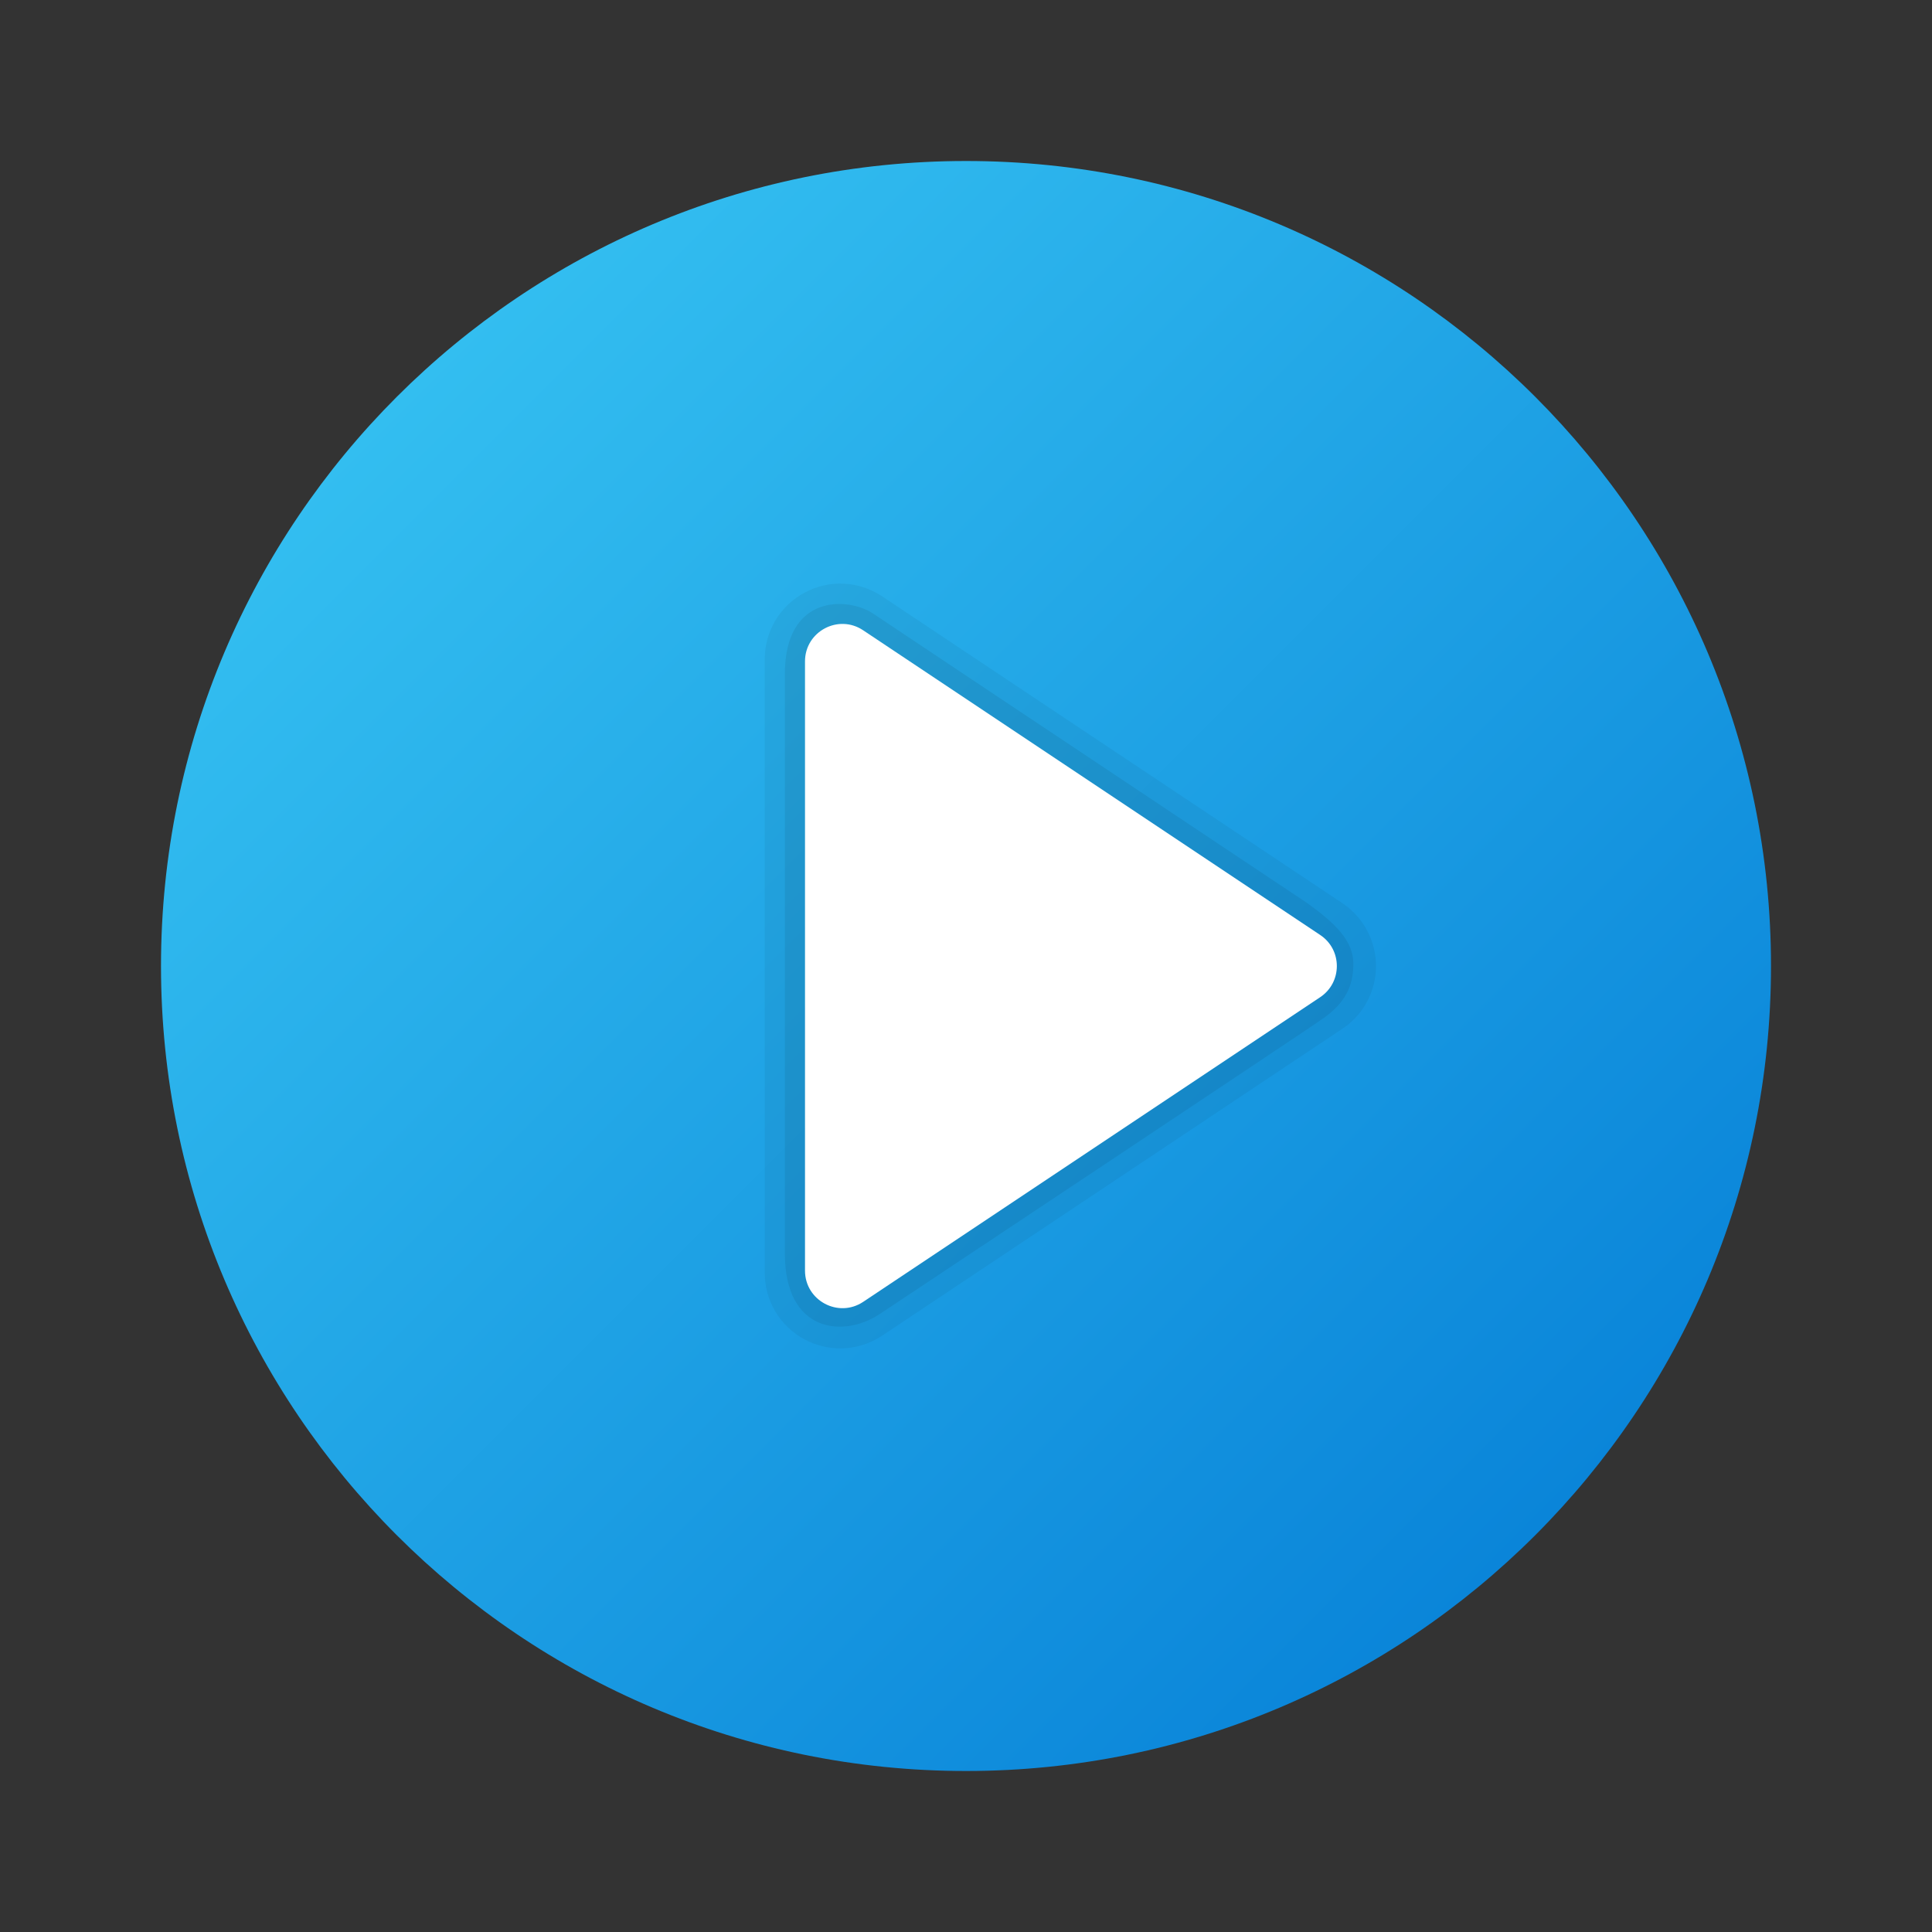 <svg width="24" height="24" viewBox="0 0 24 24" fill="none" xmlns="http://www.w3.org/2000/svg">
<rect x="0" y="0" width="24" height="24" fill="#333333" stroke="none"/>
<path d="M22 12C22 17.523 17.523 22 12 22C6.478 22 2 17.523 2 12C2 6.478 6.478 2 12 2C17.523 2 22 6.478 22 12Z" fill="url(#paint0_linear_40_828)"/>
<path opacity="0.05" d="M16.676 11.22L10.958 7.408C10.669 7.215 10.301 7.197 9.995 7.362C9.69 7.525 9.5 7.841 9.5 8.188V15.812C9.5 16.159 9.69 16.476 9.995 16.639C10.134 16.713 10.286 16.75 10.438 16.75C10.62 16.75 10.8 16.697 10.957 16.593L16.675 12.78C16.937 12.606 17.093 12.315 17.093 12.001C17.093 11.686 16.937 11.395 16.676 11.22Z" fill="black"/>
<path opacity="0.07" d="M10.841 7.619L16.235 11.216C16.58 11.463 16.812 11.684 16.812 11.972C16.812 12.259 16.7 12.46 16.454 12.639C16.269 12.774 10.932 16.321 10.932 16.321C10.482 16.623 9.75 16.559 9.75 15.572V8.372C9.75 7.37 10.542 7.42 10.841 7.619Z" fill="black"/>
<path d="M10 15.784V8.216C10 7.845 10.414 7.623 10.723 7.83L16.399 11.614C16.676 11.797 16.676 12.204 16.399 12.388L10.723 16.172C10.414 16.378 10 16.156 10 15.784Z" fill="white"/>
<defs>
<linearGradient id="paint0_linear_40_828" x1="4.929" y1="4.929" x2="19.071" y2="19.071" gradientUnits="userSpaceOnUse">
<stop stop-color="#33BEF0"/>
<stop offset="1" stop-color="#0A85D9"/>
</linearGradient>
</defs>
</svg>
